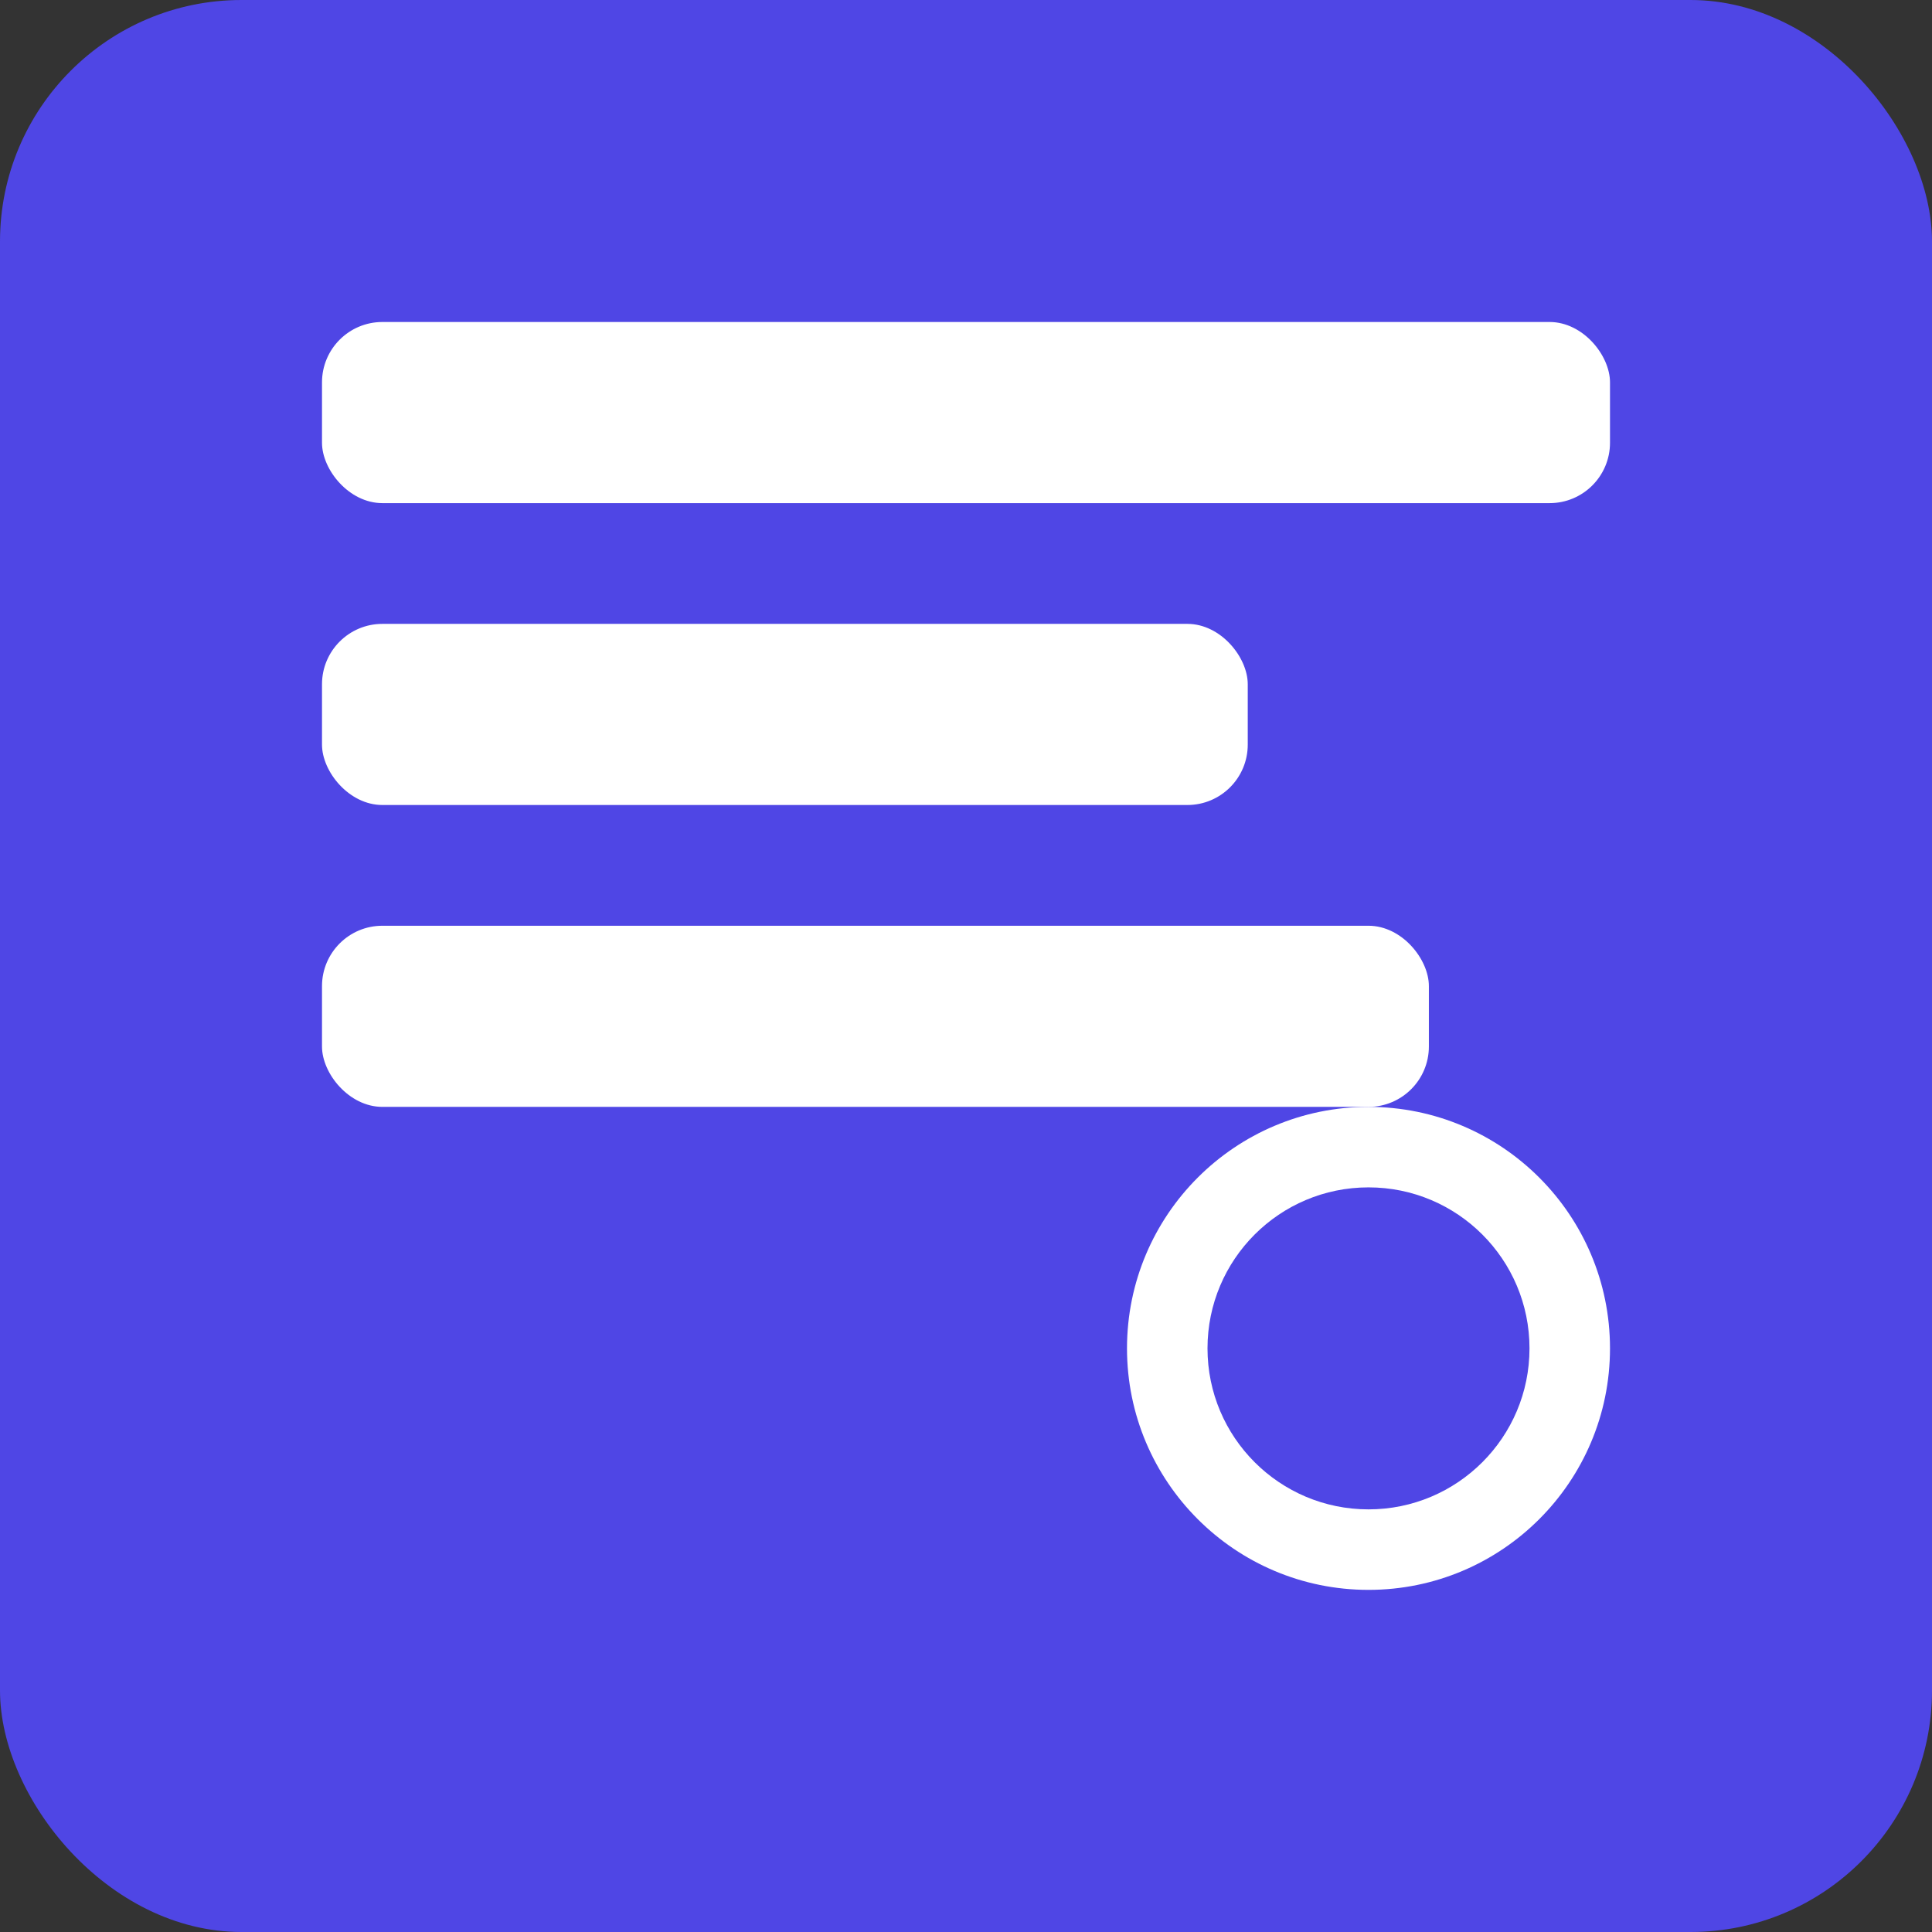 <?xml version="1.0" encoding="UTF-8"?>
<svg width="192" height="192" viewBox="0 0 192 192" xmlns="http://www.w3.org/2000/svg">
  <rect x="0" y="0" width="192" height="192" fill="#333333" stroke="none"/>
  <rect width="192" height="192" rx="24" fill="#4f46e5"/>
  <g transform="translate(32,32)" fill="#fff">
    <rect x="0" y="0" width="128" height="18" rx="6" />
    <rect x="0" y="30" width="92" height="18" rx="6" />
    <rect x="0" y="60" width="110" height="18" rx="6" />
    <circle cx="104" cy="102" r="24" fill="#fff"/>
    <circle cx="104" cy="102" r="16" fill="#4f46e5"/>
  </g>
</svg>
